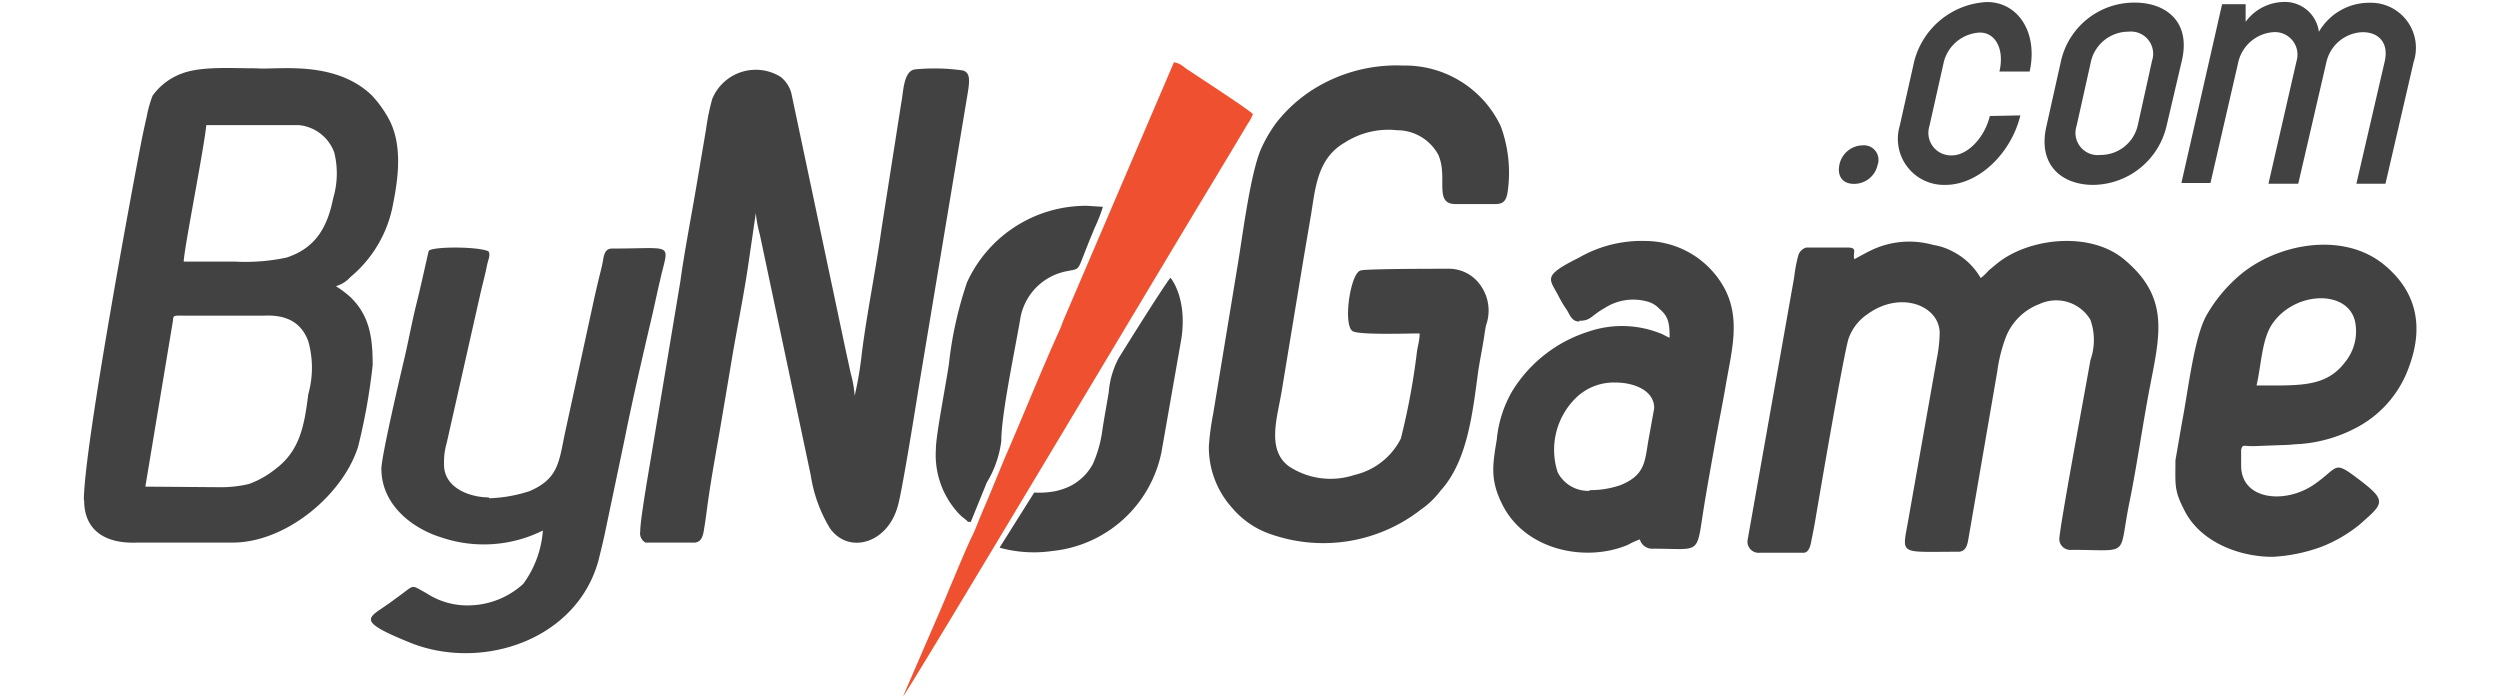 <svg id="Layer_1" data-name="Layer 1" xmlns="http://www.w3.org/2000/svg" viewBox="0 0 172 48"><defs><style>.cls-1,.cls-3{fill:#424243;}.cls-1,.cls-2{fill-rule:evenodd;}.cls-2{fill:#ee5030;}</style></defs><title>logo</title><path class="cls-1" d="M44.05,36.55a.73.73,0,0,0,.36.78c1.32,0,2.13,0,3.42,0,.38-.07.53-.32.62-1,.06-.33.12-.78.2-1.39.3-2.25.75-4.52,1.11-6.73.19-1.11.38-2.25.56-3.32.36-2.19.86-4.58,1.17-6.74L52,14.66a8.73,8.73,0,0,0,.28,1.49l3.5,16.55a9.92,9.92,0,0,0,1.31,3.63c1.27,1.82,3.92,1.08,4.65-1.42.28-.75,1.37-7.66,1.54-8.69L66.57,6.46c.17-1,.16-1.45-.31-1.61A13.73,13.73,0,0,0,63,4.77c-.86.05-.84,1.59-1,2.35l-1.35,8.61c-.41,2.94-1,5.76-1.36,8.6a24.05,24.05,0,0,1-.49,2.9,7.19,7.19,0,0,0-.26-1.5l-.33-1.51L54.44,6.39a2.15,2.15,0,0,0-.73-1.1A3.24,3.24,0,0,0,49,6.81a15.3,15.3,0,0,0-.42,2.06L47.88,13c-.34,2-.79,4.31-1.07,6.35L44.7,32c-.15.9-.65,3.81-.65,4.51"/><path class="cls-1" d="M5.79,34.43c0,2,1.37,3,3.68,2.9H16c3.69,0,7.61-3.3,8.64-6.61a41.76,41.76,0,0,0,1-5.6c0-1.83-.18-3.37-1.53-4.68a6.87,6.87,0,0,0-1-.75,2.14,2.14,0,0,0,1-.63A8.5,8.5,0,0,0,27.05,14c.38-1.89.64-4.15-.34-5.89a8,8,0,0,0-1.13-1.55C23,4.08,19,4.83,17.65,4.7c-1.75,0-3.73-.15-5.09.34A4.31,4.31,0,0,0,10.5,6.58,7.78,7.78,0,0,0,10.1,8c-.12.5-.22,1-.33,1.51-.59,3-4,21.28-4,24.9M12.64,18c0-.77,1.44-8,1.55-9.39l6.39,0A2.88,2.88,0,0,1,23,10.5a6,6,0,0,1-.08,3.15c-.39,1.94-1.17,3.4-3.2,4.07A13.56,13.56,0,0,1,16.2,18ZM10,33.48l1.89-11.36c.06-.49-.05-.4,1.22-.4h5c1.73-.1,2.66.57,3.1,1.76a6.72,6.72,0,0,1,0,3.64c-.27,2.12-.55,3.89-2.3,5.18a6.29,6.29,0,0,1-1.79,1,8.26,8.26,0,0,1-1.94.22Z"/><path class="cls-1" d="M83.17,30.69a6.21,6.21,0,0,0,1.6,4.25,6,6,0,0,0,2.8,1.86,10.92,10.92,0,0,0,10.2-1.75,5.77,5.77,0,0,0,1.33-1.28c1.83-2,2.2-5.23,2.57-8,.1-.76.25-1.45.38-2.24.07-.4.11-.77.19-1.15a3,3,0,0,0-.7-3.13,2.65,2.65,0,0,0-1.92-.76c-.72,0-5.8,0-6,.12-.7.12-1.23,3.66-.58,4.16.37.29,3.75.17,4.63.17,0,.47-.11.78-.18,1.23a48,48,0,0,1-1.11,6,4.78,4.78,0,0,1-3.21,2.51,5.19,5.19,0,0,1-4.51-.61c-1.53-1.15-.78-3.34-.48-5.16l1.52-9.21c.17-1,.34-2,.51-3,.29-1.79.44-3.82,2.31-4.89a5.55,5.55,0,0,1,3.6-.85,3.23,3.23,0,0,1,2.83,1.68c.7,1.55-.34,3.4,1.19,3.4h2.75c.58,0,.74-.29.83-.8a9.23,9.23,0,0,0-.47-4.56,7.28,7.28,0,0,0-6.71-4.17A10.78,10.78,0,0,0,90.3,6.18a10.1,10.1,0,0,0-2.54,2.33,10,10,0,0,0-.92,1.56c-.77,1.55-1.33,6-1.66,8L83.46,28.51a17.82,17.82,0,0,0-.29,2.18"/><path class="cls-1" d="M136.26,19.11a4.63,4.63,0,0,0-1.88-1.79,4.24,4.24,0,0,0-1.38-.47,6.07,6.07,0,0,0-3.88.2c-.56.22-1.4.72-1.55.78-.11-.49.27-.8-.48-.8s-1.9,0-2.81,0a.79.79,0,0,0-.56.55,10.14,10.14,0,0,0-.28,1.49l-3.21,18.11a.77.77,0,0,0,.85.85h3c.42,0,.51-.64.56-.92.09-.44.16-.78.24-1.25.31-1.84,1.92-11.25,2.29-12.53a3.34,3.34,0,0,1,1.28-1.69c2.3-1.7,5-.61,5,1.28a10.22,10.22,0,0,1-.21,1.83l-1.9,10.74c-.46,2.77-.9,2.47,3.38,2.47.5,0,.62-.41.69-.79l2-11.6a10.71,10.71,0,0,1,.61-2.42,4,4,0,0,1,2.29-2.23A2.74,2.74,0,0,1,143.82,22a4.15,4.15,0,0,1,0,2.78c-.27,1.59-2.14,11.56-2.14,12.34a.76.76,0,0,0,.85.71c4.16,0,3.17.57,4-3.39.5-2.48.91-5.38,1.39-7.86.69-3.58,1.36-6.14-1.8-8.75-2.35-1.94-6.54-1.46-8.71.29l-.58.48a4.4,4.4,0,0,1-.54.52"/><path class="cls-1" d="M33.61,34.22c-1.2,0-3.11-.6-3.06-2.33a4.6,4.6,0,0,1,.18-1.4L33,20.43c.17-.78.37-1.47.52-2.24.08-.35.25-.7.07-.91-.82-.34-4-.32-4.1,0-.28,1.22-.55,2.47-.85,3.67s-.54,2.54-.83,3.76c-.22.93-1.57,6.67-1.57,7.54,0,2.4,2,4.06,4.11,4.72a9.11,9.11,0,0,0,7-.47A7.07,7.07,0,0,1,36,40.17a5.65,5.65,0,0,1-3.75,1.48,5.1,5.1,0,0,1-2.93-.85c-1-.53-.77-.61-1.66.06l-.78.57c-1.49,1.1-2.57,1.2,1.3,2.77,4.9,2,11.5-.12,13-5.66.16-.65.34-1.37.48-2.06L43,30.09c.5-2.52,1.29-5.91,1.88-8.43.15-.66.31-1.41.46-2.07.09-.36.15-.67.24-1,.47-1.87.48-1.49-3.47-1.49-.51,0-.56.47-.64.91s-.2.85-.31,1.32-.19.8-.29,1.26l-2,9.2c-.41,1.93-.42,3.14-2.44,4a9.85,9.85,0,0,1-2.76.49"/><path class="cls-1" d="M108.65,22.07c.81,0,.78-.33,1.74-.87a3.61,3.61,0,0,1,2.92-.46,1.68,1.68,0,0,1,.84.49c.6.51.72.91.72,2-.19-.05-.37-.19-.58-.27a7.14,7.14,0,0,0-5.05-.13,9.52,9.52,0,0,0-5.15,4,8.08,8.08,0,0,0-1.11,3.4c-.3,1.79-.46,2.81.38,4.48,1.57,3.15,5.72,4,8.63,2.78a5.61,5.61,0,0,1,.83-.38.88.88,0,0,0,.92.64c3.46,0,2.92.53,3.55-3.23.22-1.33.46-2.65.7-4s.52-2.71.74-4c.41-2.39,1-4.44,0-6.52a6.22,6.22,0,0,0-5.49-3.42,8.63,8.63,0,0,0-4.63,1.16c-2.53,1.25-2,1.44-1.42,2.56.2.39.37.68.59,1s.33.82.87.82m.71,11.65a2.36,2.36,0,0,1-2.19-1.27,5,5,0,0,1,1.31-5.18,3.73,3.73,0,0,1,2.71-1c1.13,0,2.62.49,2.62,1.76l-.39,2.16c-.26,1.47-.2,2.44-1.94,3.14A6.33,6.33,0,0,1,109.36,33.72Z"/><path class="cls-1" d="M149.67,31.67c0,1.75-.11,2.07.68,3.56,1.09,2.05,3.68,3.08,6,3.08a11.44,11.44,0,0,0,3.39-.7,9.92,9.92,0,0,0,2.59-1.51c1.66-1.48,2-1.6-.19-3.23-1.64-1.24-1.24-.68-3,.51-2,1.32-4.95,1-4.95-1.35l0-1.08c.11-.44.17-.22,1-.26l1.83-.07c.51,0,.78-.06,1.2-.07a9.85,9.85,0,0,0,4-1.18,7.57,7.57,0,0,0,3.53-4.16c1-2.71.55-5.13-1.73-7-2.88-2.36-7.53-1.42-10.07.85a10.35,10.35,0,0,0-2.1,2.56c-.9,1.51-1.31,5.32-1.72,7.39Zm5.58-5.15c.33-1.43.35-3,1-4.11,1.48-2.36,5.18-2.54,5.76-.37a3.35,3.35,0,0,1-.69,2.9C160,26.66,158.19,26.52,155.25,26.52Z"/><path class="cls-2" d="M62.13,47.91c.29-.21,19.53-32.47,21.08-35l1.51-2.51,1.11-1.86a3.48,3.48,0,0,0,.37-.68C86.05,7.61,82,5,81.52,4.66a1.53,1.53,0,0,0-.75-.38L73.21,21.93c-.1.23-.18.48-.28.71-1.27,2.8-2.57,6.05-3.81,8.89L68,34.25c-.21.49-.37.85-.57,1.34s-.39,1-.59,1.38c-.53,1.1-1.77,4.17-2.33,5.44Z"/><path class="cls-1" d="M64.39,30.9a5.9,5.9,0,0,0,1.4,4.24,3.42,3.42,0,0,0,.42.43l.24.19c.24.19,0,.12.34.15l1.1-2.71a7.22,7.22,0,0,0,1-2.87c0-1.82.93-6.21,1.29-8.31a4,4,0,0,1,3.32-3.38c.81-.17.62,0,1.27-1.63.19-.49.36-.88.55-1.35a11.17,11.17,0,0,0,.56-1.43l-1.06-.07a9,9,0,0,0-8.29,5.27A26.24,26.24,0,0,0,65.29,25c-.17,1.25-.9,4.93-.9,5.87"/><path class="cls-1" d="M71.17,33.86l-2.4,3.82a8.83,8.83,0,0,0,3.62.23,8.54,8.54,0,0,0,7.52-6.81l1.37-7.81c.41-2.72-.68-4.12-.76-4.18-.61.8-3.1,4.79-3.55,5.52A6,6,0,0,0,76.28,27c-.15.88-.3,1.7-.43,2.54a8.43,8.43,0,0,1-.66,2.38,3.64,3.64,0,0,1-1.48,1.48,4.49,4.49,0,0,1-1.09.39,6.16,6.16,0,0,1-1.45.1"/><path class="cls-3" d="M129.18,11.34a1.65,1.65,0,0,1-1.63,1.31c-.77,0-1.16-.52-1-1.31A1.66,1.66,0,0,1,128.16,10,1,1,0,0,1,129.18,11.34Z"/><path class="cls-3" d="M139,7.94c-.63,2.61-2.87,4.78-5.15,4.78a3.17,3.17,0,0,1-3.15-4.06l1-4.45a5.44,5.44,0,0,1,5-4.07c2.15,0,3.53,2.1,2.94,4.78h-2.08c.36-1.53-.27-2.68-1.34-2.68a2.69,2.69,0,0,0-2.48,2l-1,4.45a1.55,1.55,0,0,0,1.56,2c1.07,0,2.25-1.23,2.6-2.71Z"/><path class="cls-3" d="M149.06,8.66A5.24,5.24,0,0,1,144,12.72c-2.1,0-3.84-1.33-3.2-4.06l1-4.48a5.16,5.16,0,0,1,5.08-4c2.1,0,3.87,1.28,3.23,4Zm-1-4.48a1.53,1.53,0,0,0-1.63-2,2.65,2.65,0,0,0-2.56,2l-1,4.48a1.53,1.53,0,0,0,1.64,2,2.62,2.62,0,0,0,2.56-2Z"/><path class="cls-3" d="M152.08,12.59h-2L152.88.29h1.62l0,1.21A3.32,3.32,0,0,1,157,.14a2.36,2.36,0,0,1,2.54,2.05,4,4,0,0,1,3.52-2,3.1,3.1,0,0,1,3,4.07l-1.94,8.38h-2l1.94-8.38c.67-2.79-3.37-2.66-4,0l-1.94,8.38h-2.05L158,4.21a1.55,1.55,0,0,0-1.55-2,2.67,2.67,0,0,0-2.44,2Z"/></svg>